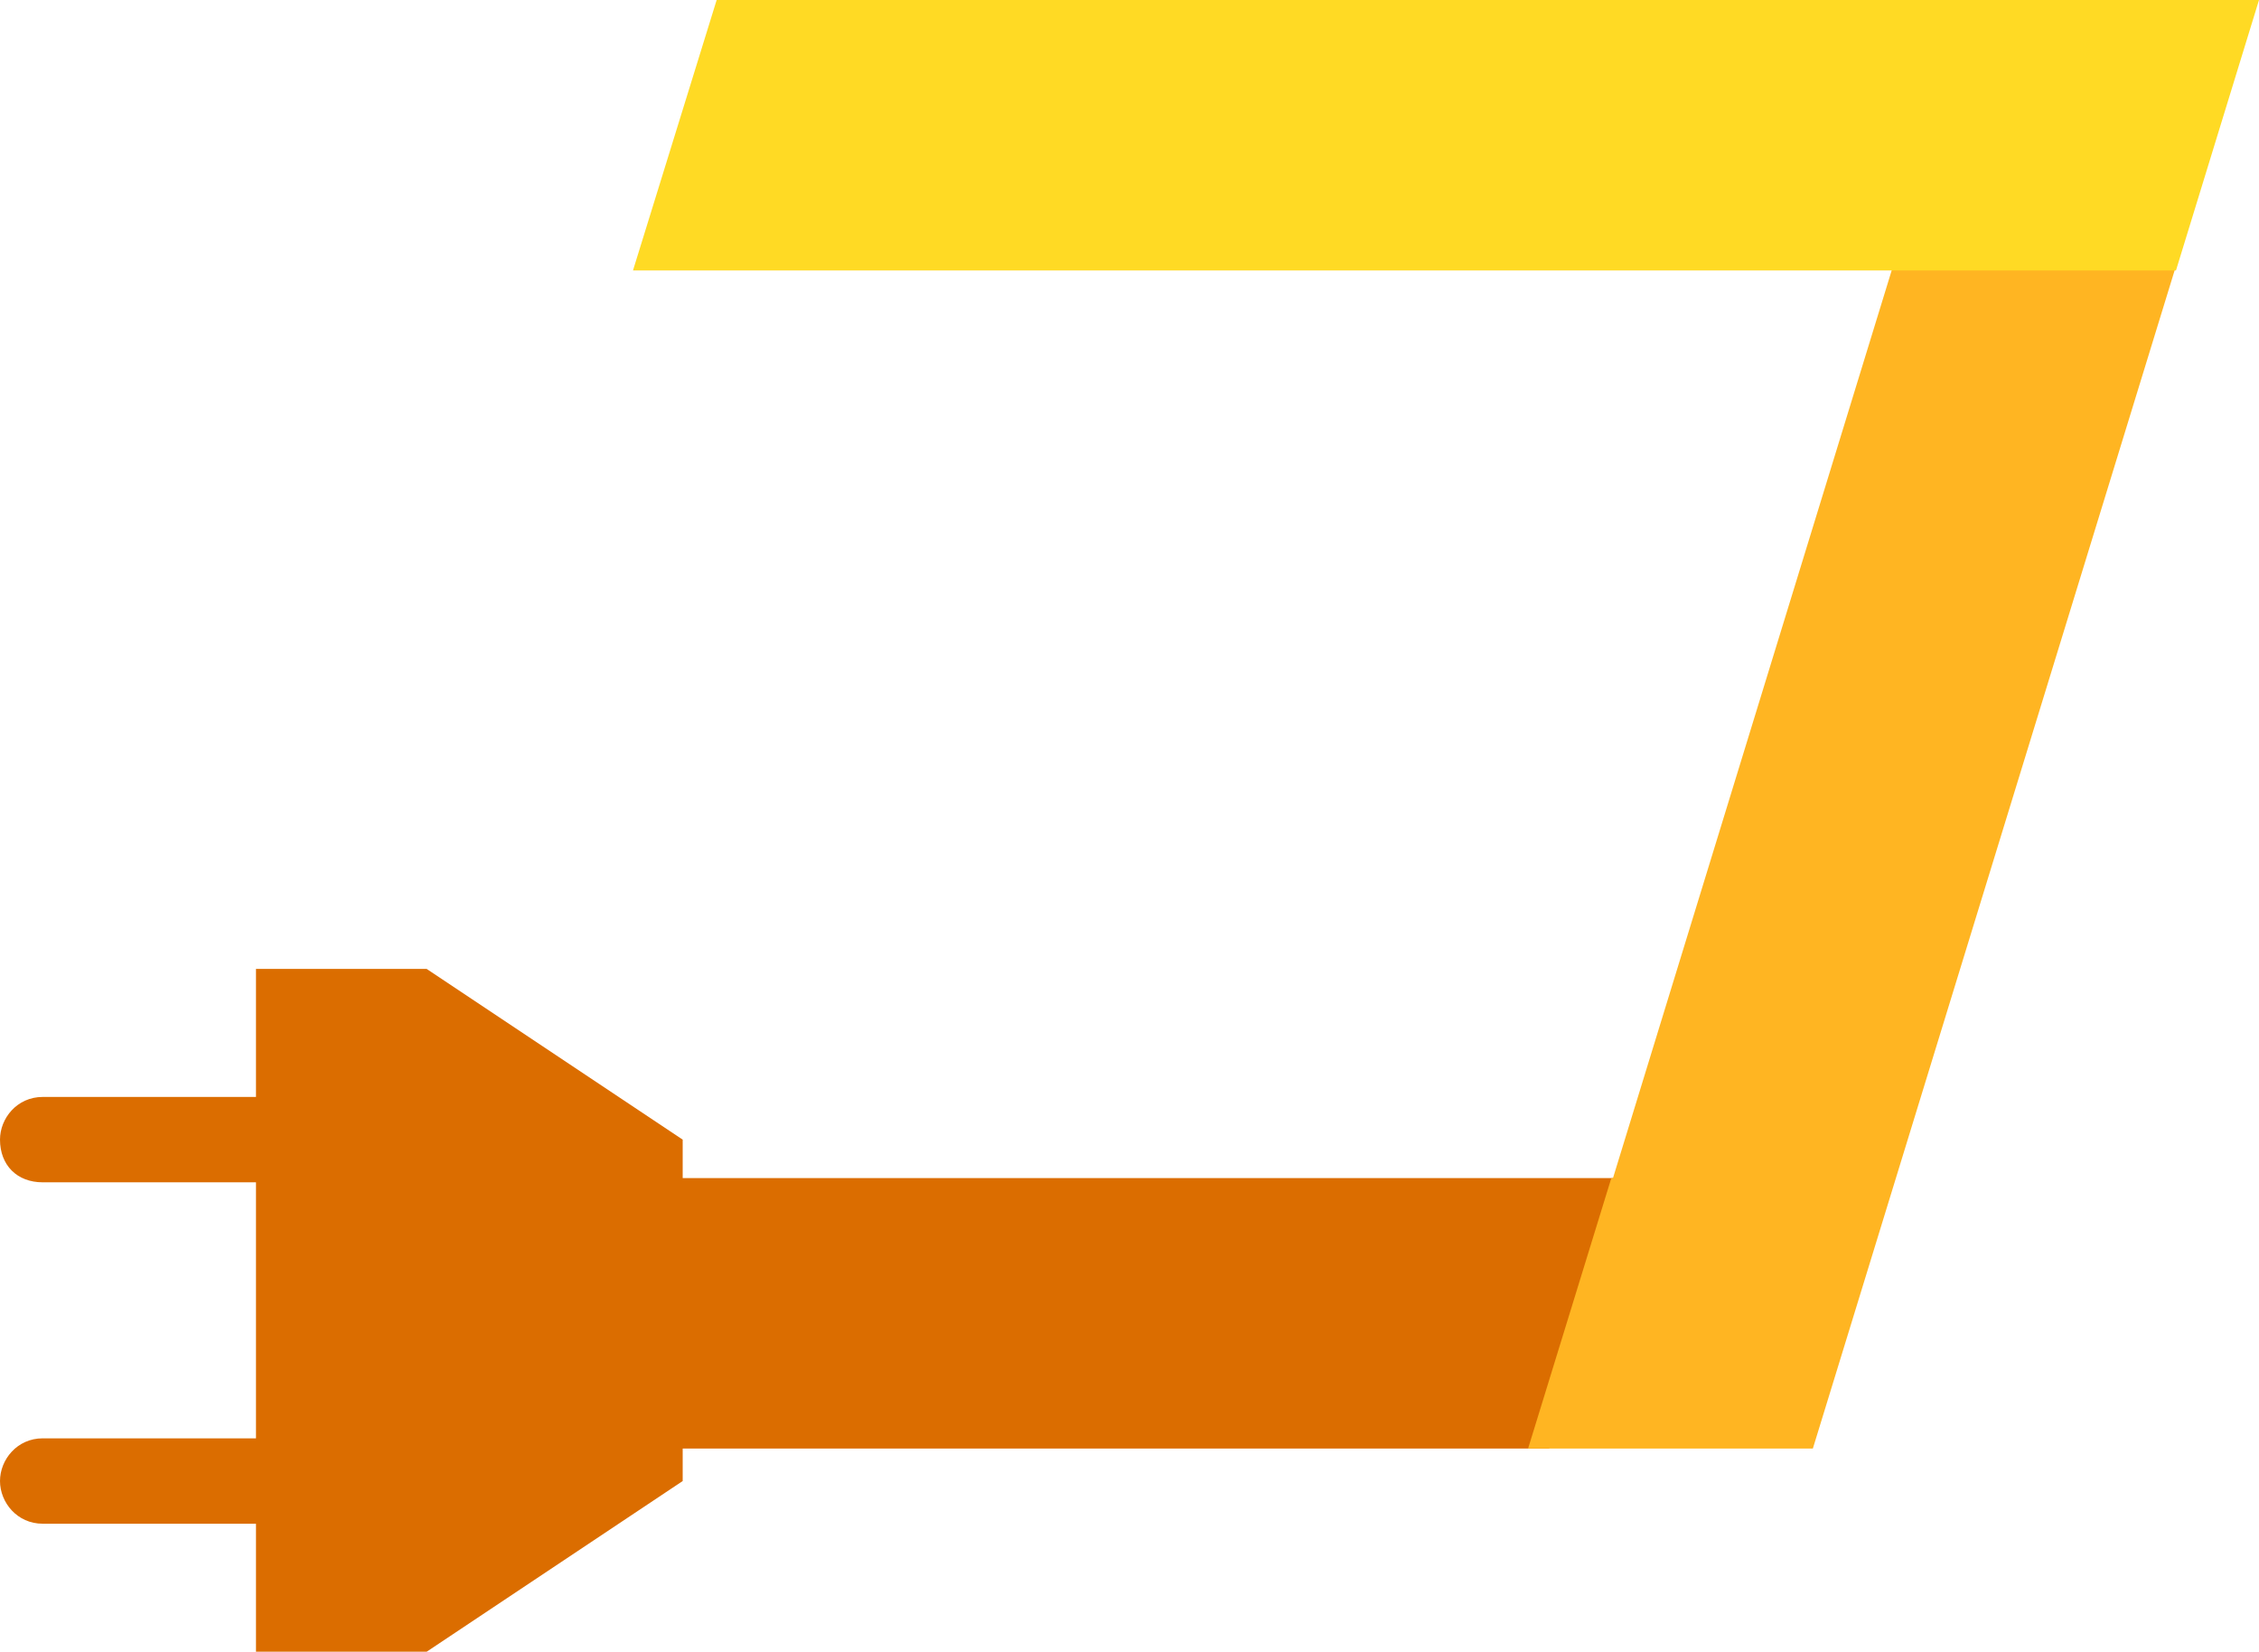 <svg version="1.1" id="图层_1" x="0px" y="0px" width="161.701px" height="118.215px" viewBox="0 0 161.701 118.215" enable-background="new 0 0 161.701 118.215" xml:space="preserve" xmlns="http://www.w3.org/2000/svg" xmlns:xlink="http://www.w3.org/1999/xlink" xmlns:xml="http://www.w3.org/XML/1998/namespace">
  <path fill="#DB6D00" d="M116.847,84.317H48.867v-2.753L30.541,69.347H18.324v9.163H3.053C1.221,78.51,0,80.038,0,81.564
	c0,1.832,1.221,3.056,3.053,3.056h15.271v18.324H3.053C1.221,102.944,0,104.473,0,106c0,1.525,1.221,3.054,3.053,3.054h15.271v9.161
	h12.217L48.867,106v-2.324h62.021L116.847,84.317z" class="color c1"/>
  <polygon fill="#FFB522" points="156.188,17.638 135.935,17.638 115.459,84.317 115.34,84.317 109.381,103.676 129.765,103.676 " class="color c2"/>
  <polygon fill="#FFDA24" points="161.701,0 51.299,0 45.309,19.358 133.574,19.358 135.506,19.358 155.758,19.358 " class="color c3"/>
</svg>